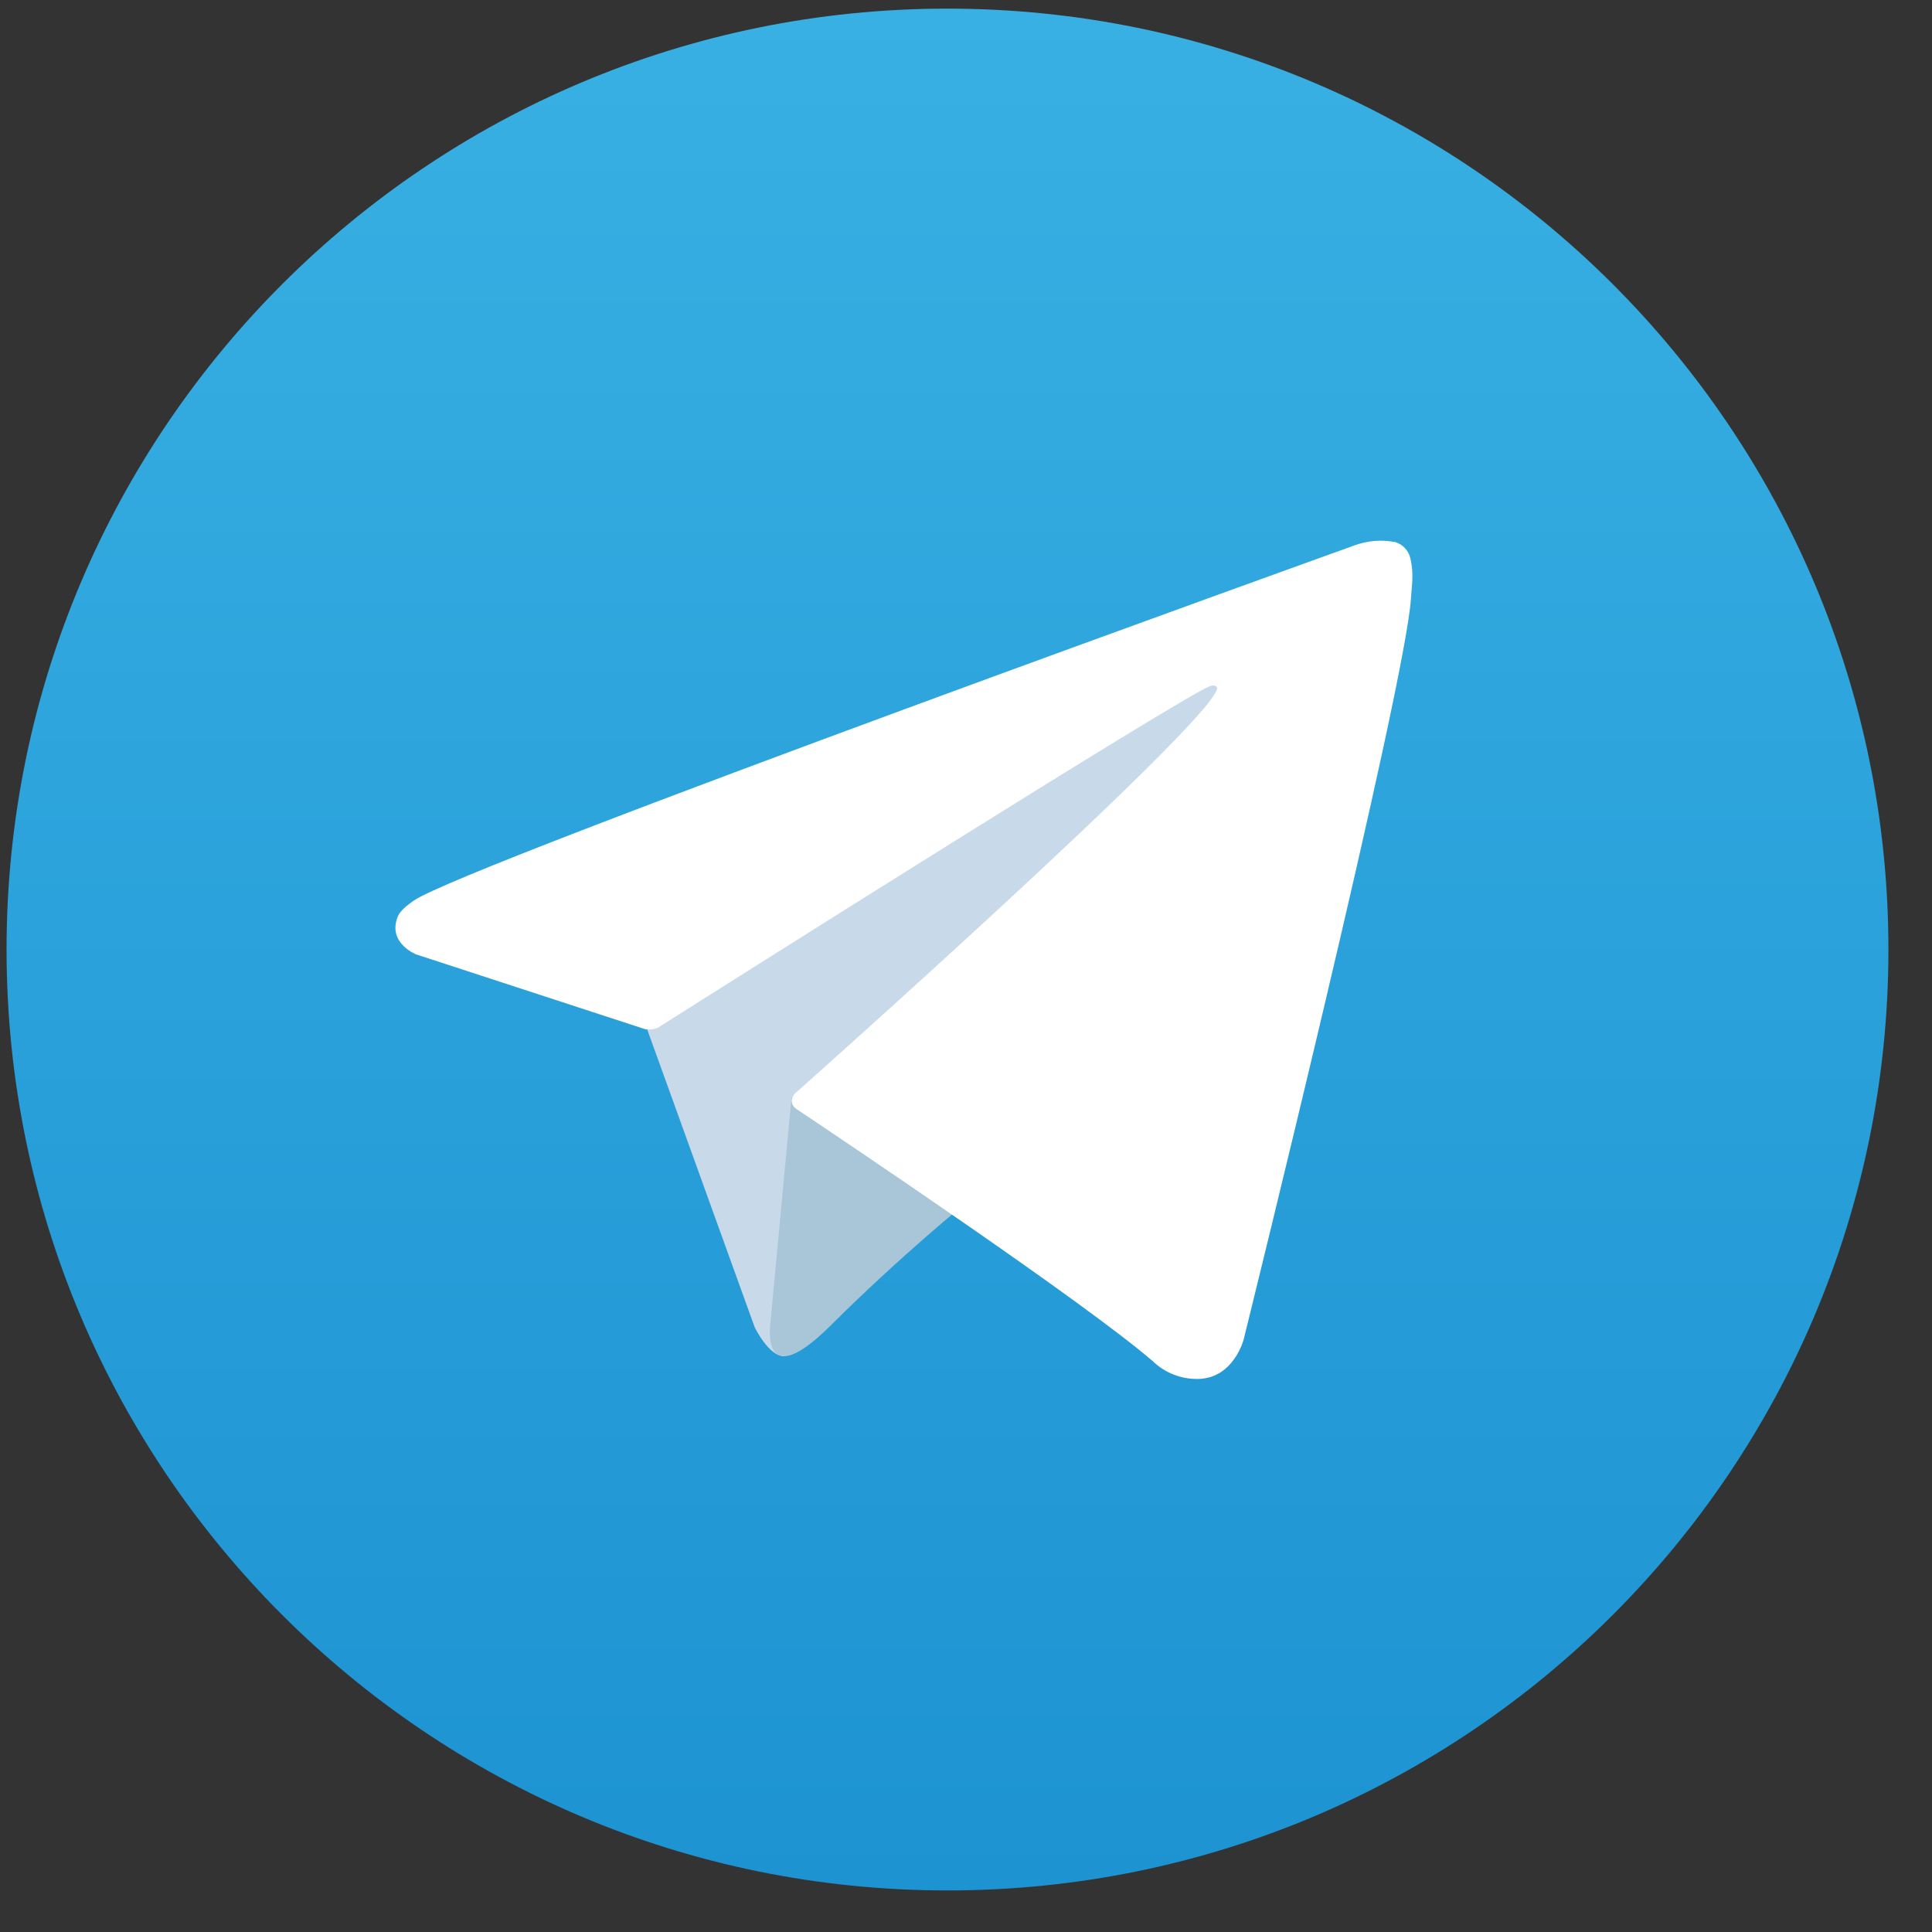 <svg width="43" height="43" viewBox="0 0 43 43" fill="none" xmlns="http://www.w3.org/2000/svg">
<rect x="0" y="0" width="43" height="43" fill="#333333" stroke="none"/>
<path d="M21.088 42.075C32.654 42.075 42.03 32.7 42.03 21.134C42.03 9.568 32.654 0.192 21.088 0.192C9.522 0.192 0.146 9.568 0.146 21.134C0.146 32.7 9.522 42.075 21.088 42.075Z" fill="url(#paint0_linear_2526_2737)"/>
<path d="M14.315 22.663L16.797 29.541C16.797 29.541 17.108 30.183 17.443 30.183C17.778 30.183 22.717 25.037 22.717 25.037L28.233 14.414L14.412 20.892L14.315 22.663Z" fill="#C8DAEA"/>
<path d="M17.616 24.425L17.142 29.495C17.142 29.495 16.94 31.046 18.494 29.495C20.049 27.944 21.532 26.746 21.532 26.746L17.616 24.425Z" fill="#A9C6D8"/>
<path d="M14.367 22.909L9.257 21.24C9.257 21.24 8.637 20.991 8.842 20.43C8.882 20.315 8.966 20.216 9.208 20.045C10.34 19.257 30.168 12.131 30.168 12.131C30.454 12.03 30.761 12.008 31.058 12.066C31.14 12.092 31.214 12.139 31.272 12.202C31.33 12.265 31.371 12.342 31.39 12.425C31.425 12.573 31.44 12.724 31.434 12.875C31.434 13.009 31.415 13.13 31.403 13.322C31.282 15.271 27.68 29.812 27.68 29.812C27.68 29.812 27.463 30.662 26.687 30.69C26.497 30.697 26.307 30.665 26.13 30.597C25.952 30.529 25.791 30.425 25.654 30.293C24.134 28.983 18.878 25.453 17.718 24.677C17.692 24.659 17.669 24.636 17.653 24.608C17.636 24.581 17.626 24.551 17.622 24.519C17.606 24.438 17.696 24.336 17.696 24.336C17.696 24.336 26.845 16.204 27.087 15.339C27.106 15.274 27.035 15.239 26.938 15.267C26.318 15.491 15.797 22.142 14.634 22.878C14.549 22.91 14.457 22.921 14.367 22.909Z" fill="white"/>
<defs>
<linearGradient id="paint0_linear_2526_2737" x1="21.088" y1="42.075" x2="21.088" y2="0.192" gradientUnits="userSpaceOnUse">
<stop stop-color="#1D93D2"/>
<stop offset="1" stop-color="#38B0E3"/>
</linearGradient>
</defs>
</svg>
